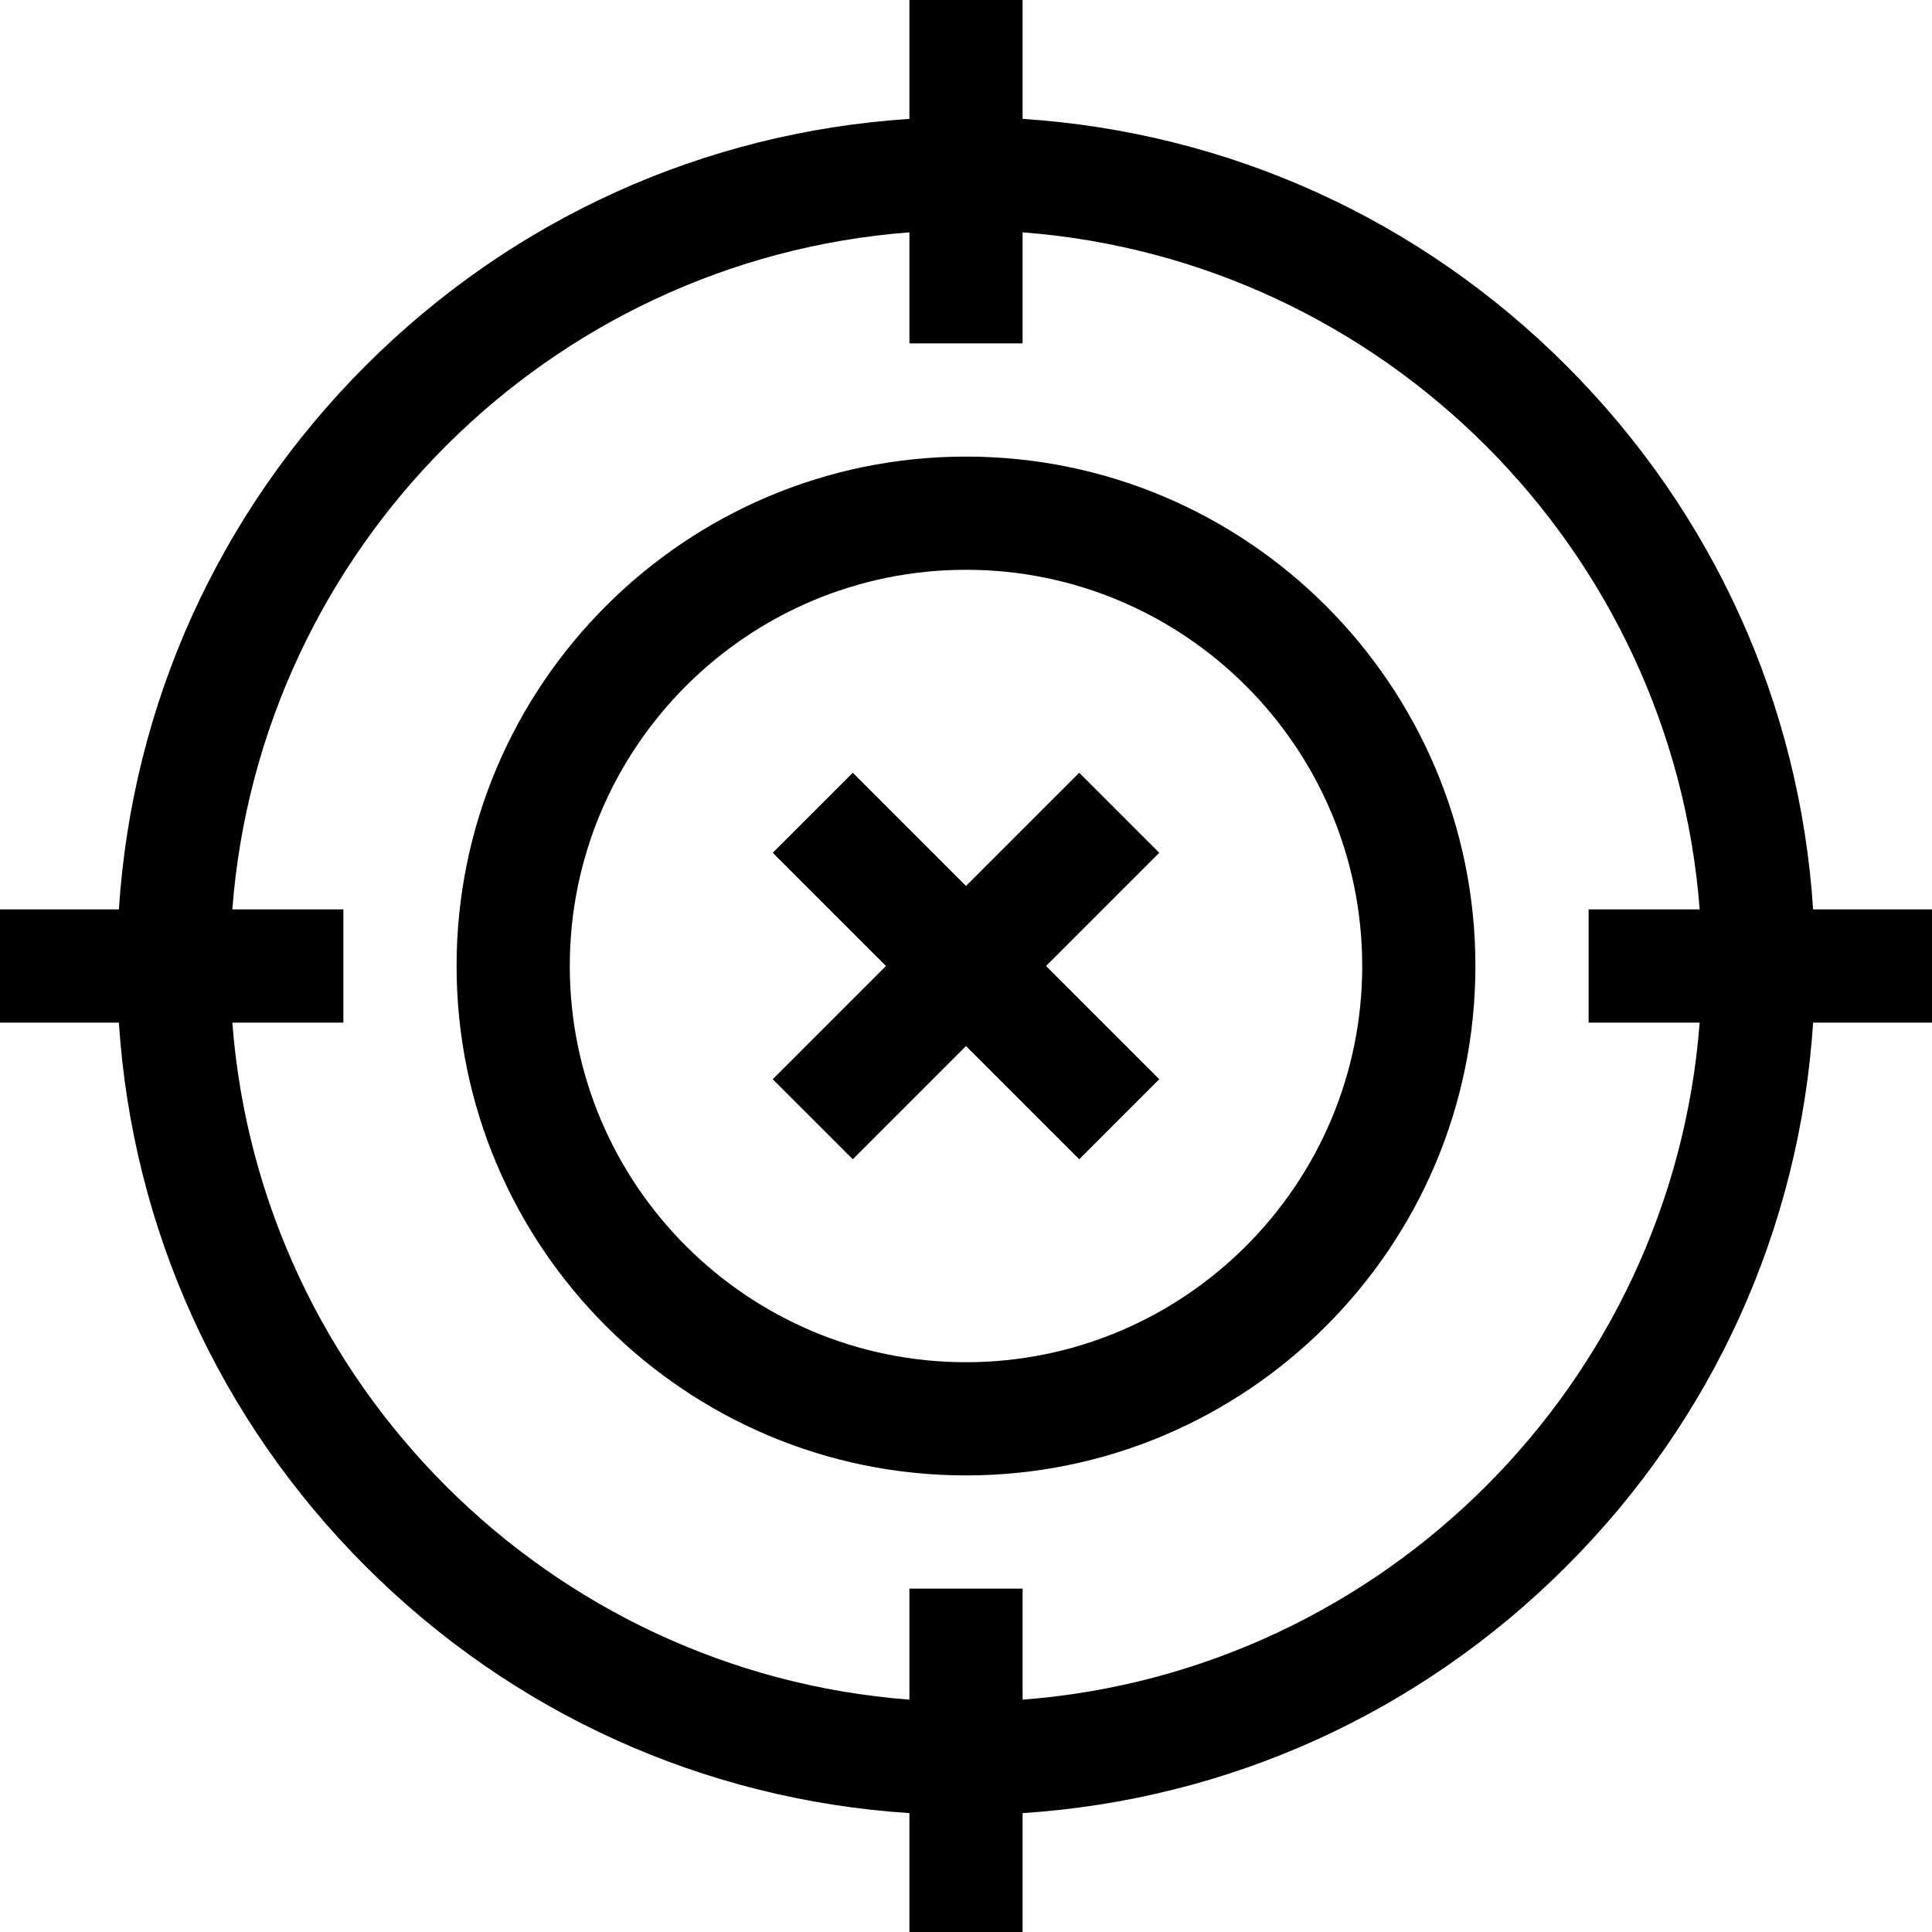 <svg id="Capa_1" enable-background="new 0 0 512 512" height="512" viewBox="0 0 512 512" width="512" xmlns="http://www.w3.org/2000/svg"><g><path d="m286 204.787-30 30-30-30-21.213 21.213 30 30-30 30 21.213 21.213 30-30 30 30 21.213-21.213-30-30 30-30z"/><path d="m256 121c-74.439 0-135 60.561-135 135s60.561 135 135 135 135-60.561 135-135-60.561-135-135-135zm0 240c-57.897 0-105-47.103-105-105s47.103-105 105-105 105 47.103 105 105-47.103 105-105 105z"/><path d="m512 241h-31.504c-3.561-54.453-26.456-105.158-65.397-144.099-38.942-38.942-89.646-61.836-144.099-65.397v-31.504h-30v31.504c-54.453 3.561-105.158 26.456-144.099 65.397-38.941 38.941-61.836 89.646-65.397 144.099h-31.504v30h31.504c3.561 54.453 26.456 105.158 65.397 144.099 38.942 38.941 89.646 61.836 144.099 65.397v31.504h30v-31.504c54.453-3.561 105.157-26.456 144.099-65.397 38.941-38.942 61.836-89.646 65.397-144.099h31.504zm-241 209.429v-29.429h-30v29.429c-95.591-7.306-172.123-83.838-179.429-179.429h29.429v-30h-29.429c7.306-95.591 83.838-172.123 179.429-179.429v29.429h30v-29.429c95.591 7.306 172.123 83.838 179.429 179.429h-29.429v30h29.429c-7.306 95.591-83.838 172.123-179.429 179.429z"/></g></svg>